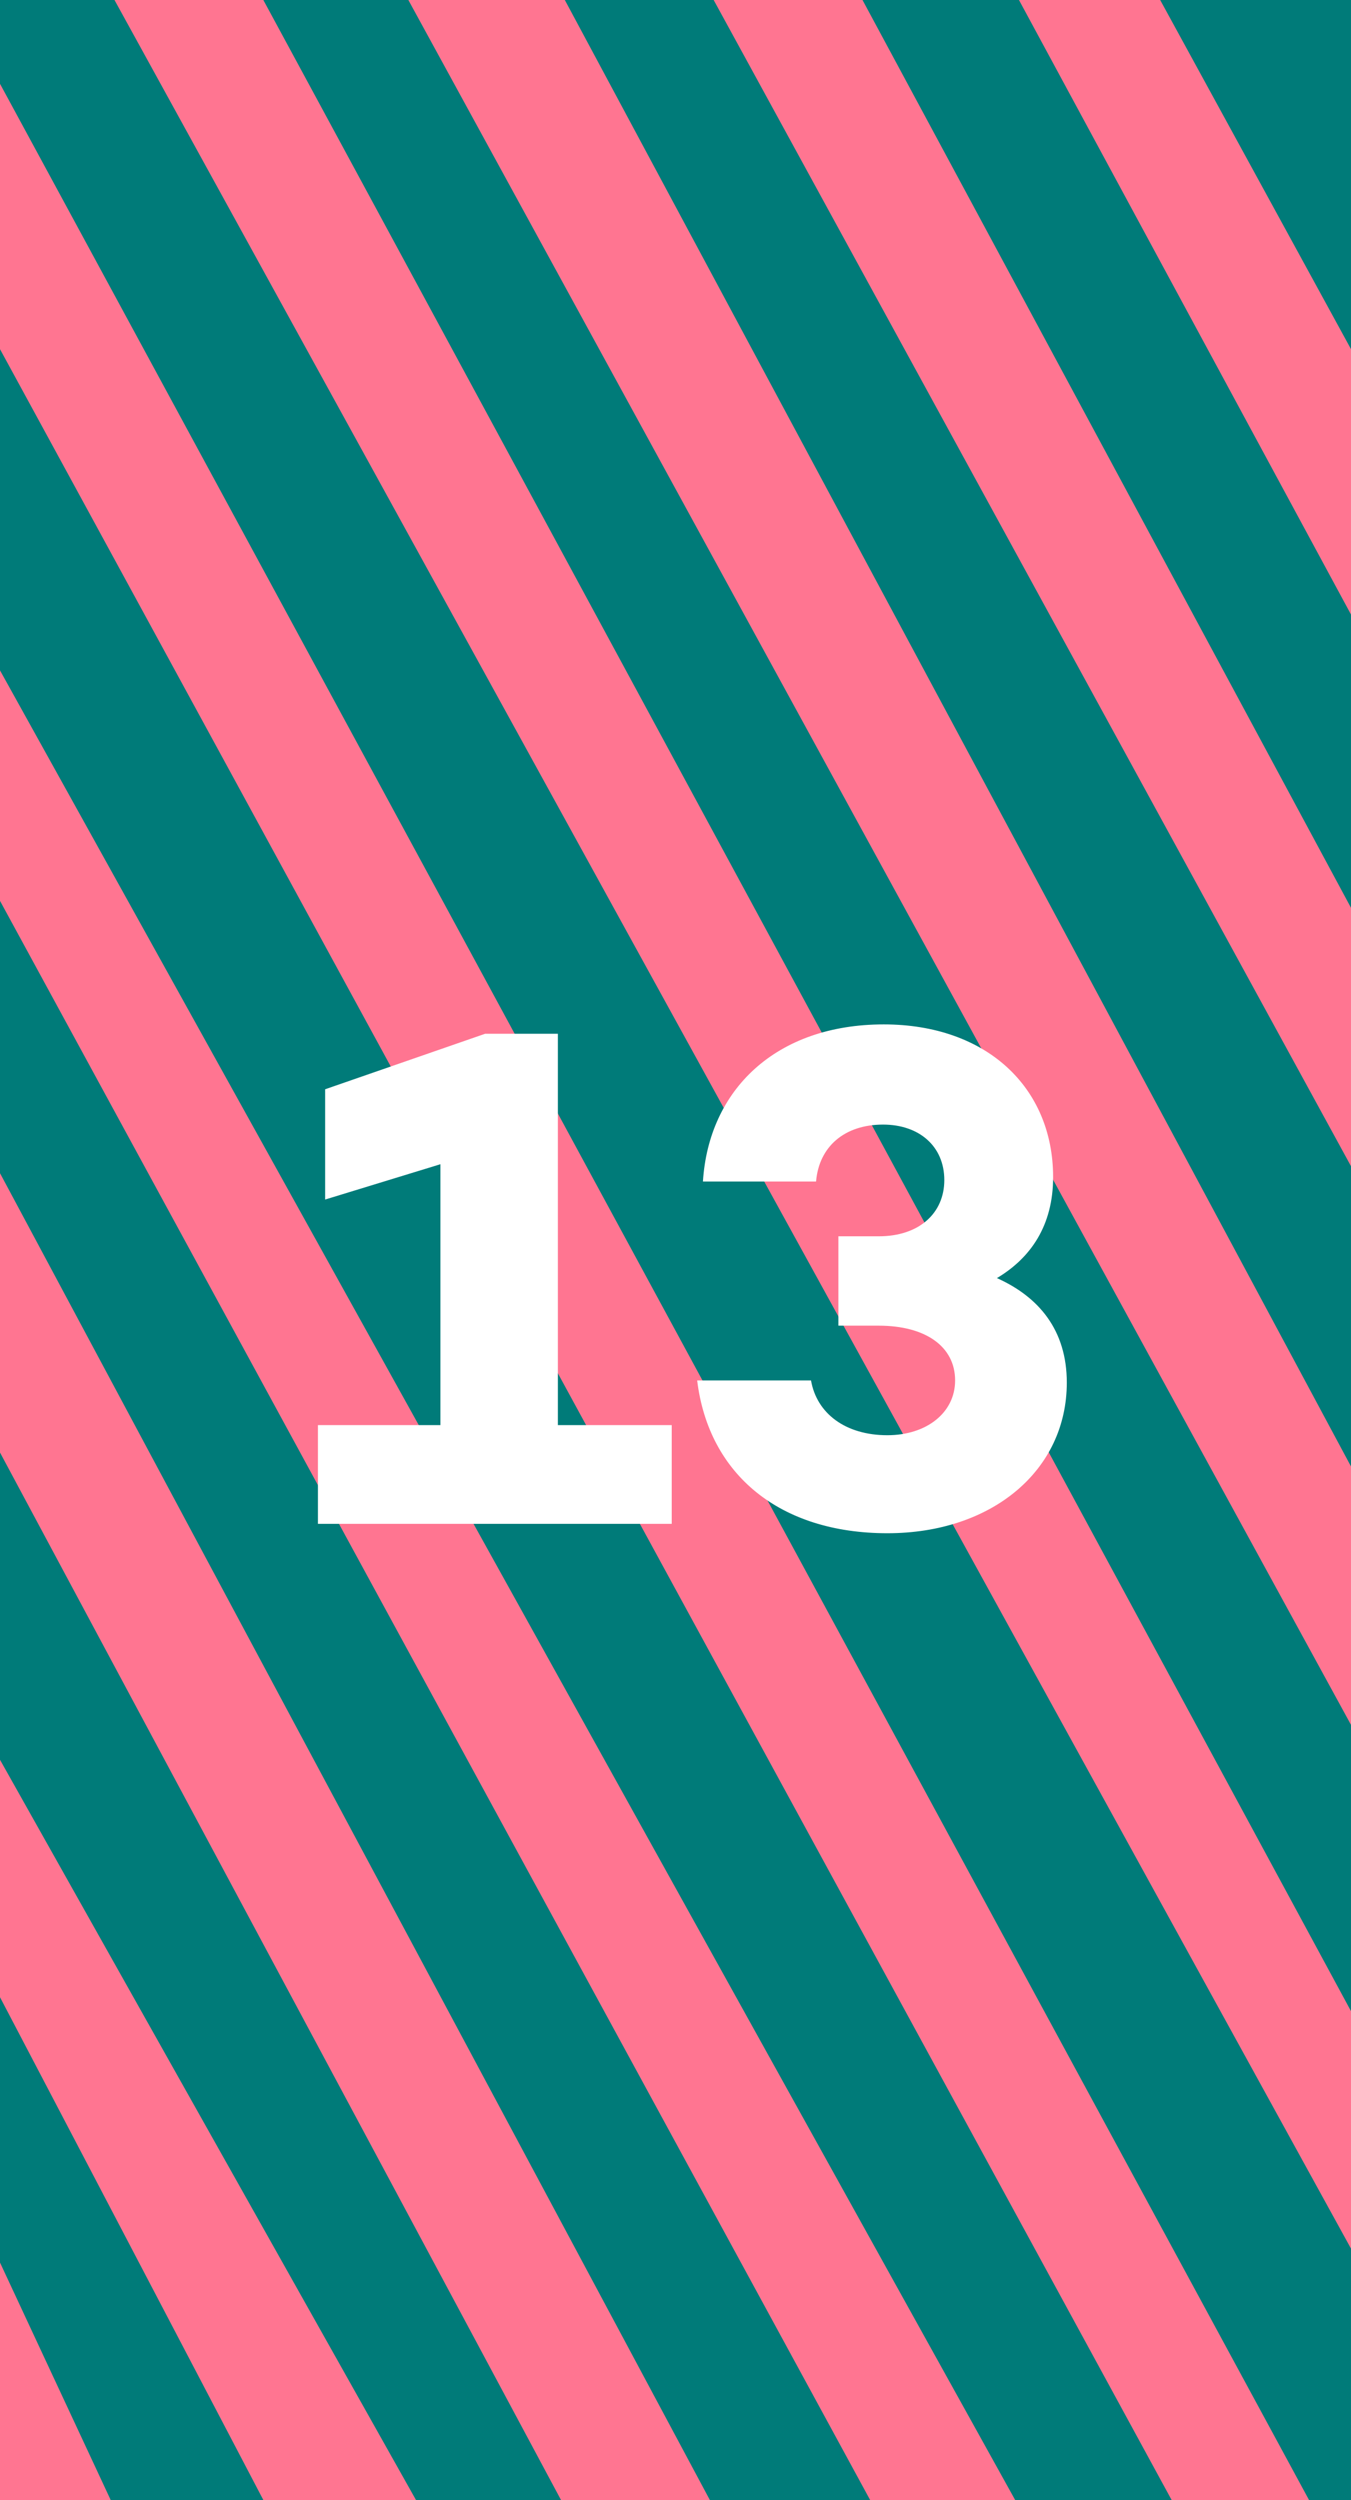 <svg width="180" height="333" viewBox="0 0 180 333" fill="none" xmlns="http://www.w3.org/2000/svg">
<path d="M180 333L180 0L0 0L0 333L180 333Z" fill="#FF7591"/>
<path d="M-7.62939e-05 156.268L-7.62939e-05 119.992L115.932 333H94.576L-7.62939e-05 156.268Z" fill="#007B79"/>
<path d="M6.10352e-05 89.296V46.508L156.102 333H135.254L6.10352e-05 89.296Z" fill="#007B79"/>
<path d="M35.085 0L54.407 0L180 229.751V267.888L35.085 0Z" fill="#007B79"/>
<path d="M75.254 0L95.085 0L180 155.338L180 195.335L75.254 0Z" fill="#007B79"/>
<path d="M114.915 0L135.763 0L180 81.855V120.922L114.915 0Z" fill="#007B79"/>
<path d="M154.576 0L180 0V46.508L154.576 0Z" fill="#007B79"/>
<path d="M7.62939e-05 234.402L7.62939e-05 193.475L74.746 333H55.424L7.62939e-05 234.402Z" fill="#007B79"/>
<path d="M3.8147e-06 301.374L3.8147e-06 266.028L35.085 333H14.746L3.8147e-06 301.374Z" fill="#007B79"/>
<path d="M0 0L15.254 0L180 299.514L180 333H176.949H174.407L0 11.162V0Z" fill="#007B79"/>
<path d="M74.328 189.827H89.496V202.979H42.36V189.827H58.68L58.68 155.075L43.32 159.779V145.091L64.632 137.699H74.328V189.827ZM132.823 170.243C138.391 172.739 142.135 177.155 142.135 184.163C142.135 195.875 132.151 204.227 118.231 204.227C103.927 204.227 94.423 196.451 92.887 183.875H108.055C108.823 188.291 112.663 191.171 118.231 191.171C123.415 191.171 127.255 188.195 127.255 183.875C127.255 179.363 123.319 176.579 117.079 176.579H111.703V164.675H117.079C122.455 164.675 125.815 161.603 125.815 157.187C125.815 152.675 122.455 149.795 117.655 149.795C112.471 149.795 109.111 152.771 108.727 157.379H93.655C94.423 145.187 103.351 136.451 117.751 136.451C131.383 136.451 140.311 144.803 140.311 156.803C140.311 163.235 137.335 167.555 132.823 170.243Z" fill="white"/>
</svg>
